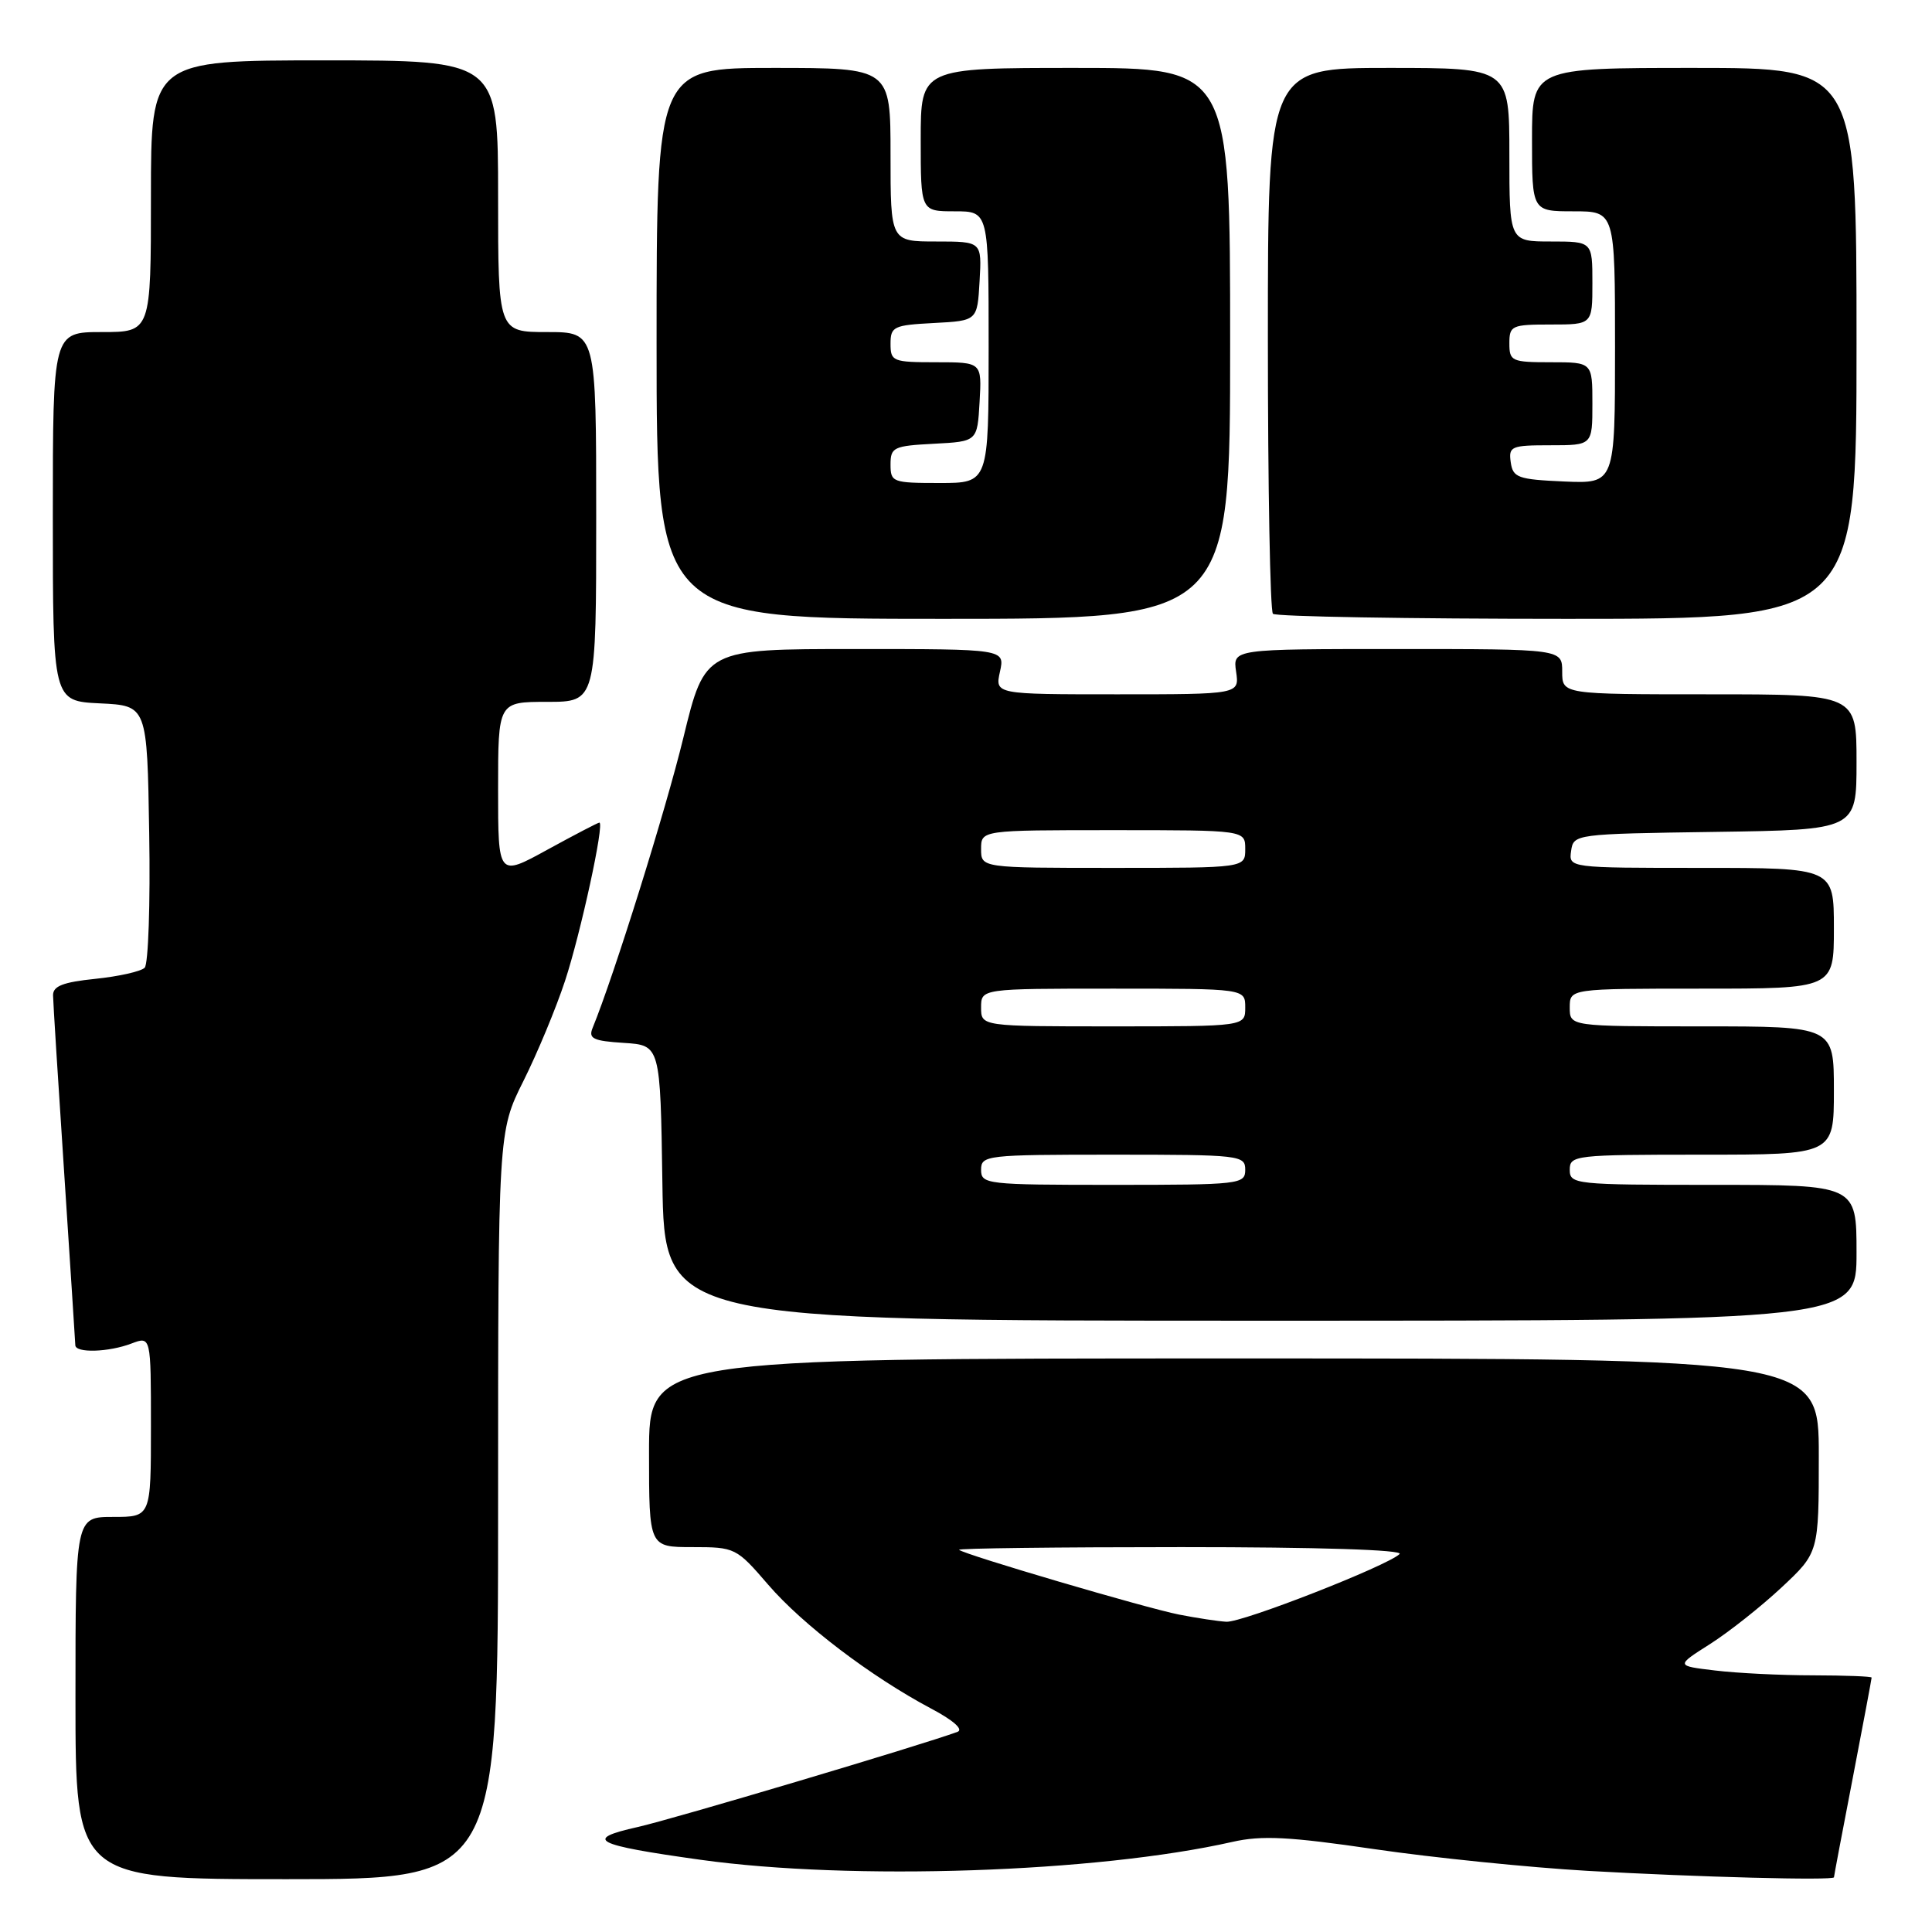 <?xml version="1.0" encoding="UTF-8" standalone="no"?>
<!DOCTYPE svg PUBLIC "-//W3C//DTD SVG 1.1//EN" "http://www.w3.org/Graphics/SVG/1.1/DTD/svg11.dtd" >
<svg xmlns="http://www.w3.org/2000/svg" xmlns:xlink="http://www.w3.org/1999/xlink" version="1.1" viewBox="0 0 256 256">
 <g >
 <path fill="currentColor"
d=" M 66.00 199.48 C 66.00 149.95 66.00 149.95 69.36 143.23 C 71.21 139.53 73.69 133.56 74.87 129.97 C 76.95 123.65 80.13 109.00 79.42 109.00 C 79.23 109.00 76.13 110.62 72.53 112.59 C 66.00 116.18 66.00 116.18 66.00 104.59 C 66.00 93.00 66.00 93.00 72.50 93.00 C 79.00 93.00 79.00 93.00 79.00 68.50 C 79.00 44.00 79.00 44.00 72.50 44.00 C 66.00 44.00 66.00 44.00 66.00 26.00 C 66.00 8.00 66.00 8.00 43.00 8.00 C 20.00 8.00 20.00 8.00 20.00 26.00 C 20.00 44.00 20.00 44.00 13.50 44.00 C 7.00 44.00 7.00 44.00 7.00 68.45 C 7.00 92.90 7.00 92.90 13.25 93.20 C 19.50 93.50 19.50 93.50 19.77 110.43 C 19.93 119.73 19.65 127.75 19.17 128.23 C 18.68 128.72 15.75 129.38 12.64 129.70 C 8.35 130.14 7.01 130.66 7.03 131.89 C 7.04 132.78 7.71 143.40 8.51 155.50 C 9.30 167.60 9.97 177.84 9.98 178.25 C 10.01 179.31 14.40 179.18 17.43 178.02 C 20.00 177.05 20.00 177.05 20.00 189.02 C 20.00 201.00 20.00 201.00 15.00 201.00 C 10.00 201.00 10.00 201.00 10.00 225.00 C 10.00 249.00 10.00 249.00 38.00 249.00 C 66.00 249.00 66.00 249.00 66.00 199.48 Z  M 243.01 248.75 C 243.01 248.61 244.13 242.67 245.51 235.54 C 246.88 228.42 248.00 222.45 248.00 222.29 C 248.00 222.13 244.51 222.00 240.25 221.99 C 235.99 221.99 230.15 221.70 227.27 221.35 C 222.04 220.73 222.04 220.73 226.58 217.85 C 229.08 216.26 233.34 212.89 236.06 210.35 C 241.00 205.73 241.00 205.73 241.00 192.86 C 241.00 180.00 241.00 180.00 163.50 180.00 C 86.00 180.00 86.00 180.00 86.00 192.50 C 86.00 205.00 86.00 205.00 91.75 205.00 C 97.40 205.00 97.57 205.08 101.78 209.97 C 106.35 215.28 115.41 222.16 123.37 226.39 C 126.31 227.94 127.70 229.17 126.87 229.48 C 122.17 231.22 89.15 241.05 84.50 242.09 C 77.25 243.71 78.69 244.46 92.82 246.43 C 112.83 249.22 145.32 248.13 163.30 244.06 C 167.18 243.18 170.81 243.36 182.18 245.03 C 189.93 246.16 202.62 247.45 210.38 247.90 C 224.80 248.72 243.00 249.20 243.01 248.75 Z  M 246.00 166.00 C 246.00 157.00 246.00 157.00 227.00 157.00 C 208.67 157.00 208.00 156.93 208.00 155.00 C 208.00 153.08 208.67 153.00 225.50 153.00 C 243.00 153.00 243.00 153.00 243.00 144.50 C 243.00 136.00 243.00 136.00 225.50 136.00 C 208.00 136.00 208.00 136.00 208.00 133.50 C 208.00 131.00 208.00 131.00 225.50 131.00 C 243.00 131.00 243.00 131.00 243.00 123.00 C 243.00 115.00 243.00 115.00 225.43 115.00 C 207.86 115.00 207.86 115.00 208.18 112.75 C 208.50 110.52 208.66 110.50 227.25 110.23 C 246.00 109.96 246.00 109.96 246.00 100.98 C 246.00 92.00 246.00 92.00 226.50 92.00 C 207.00 92.00 207.00 92.00 207.00 89.00 C 207.00 86.00 207.00 86.00 185.17 86.00 C 163.35 86.00 163.35 86.00 163.79 89.00 C 164.23 92.00 164.23 92.00 148.03 92.00 C 131.84 92.00 131.84 92.00 132.50 89.00 C 133.16 86.00 133.16 86.00 113.29 86.00 C 93.41 86.00 93.41 86.00 90.55 97.75 C 88.19 107.45 81.34 129.33 78.53 136.19 C 77.94 137.62 78.58 137.93 82.67 138.19 C 87.50 138.50 87.50 138.50 87.77 156.75 C 88.05 175.00 88.05 175.00 167.02 175.00 C 246.00 175.00 246.00 175.00 246.00 166.00 Z  M 163.00 45.50 C 163.00 9.00 163.00 9.00 142.50 9.00 C 122.00 9.00 122.00 9.00 122.00 18.50 C 122.00 28.00 122.00 28.00 126.50 28.00 C 131.00 28.00 131.00 28.00 131.00 46.00 C 131.00 64.00 131.00 64.00 124.50 64.00 C 118.27 64.00 118.00 63.90 118.00 61.55 C 118.00 59.27 118.40 59.08 123.75 58.80 C 129.50 58.50 129.50 58.50 129.80 53.25 C 130.10 48.00 130.10 48.00 124.05 48.00 C 118.30 48.00 118.00 47.88 118.00 45.55 C 118.00 43.27 118.40 43.08 123.75 42.80 C 129.50 42.50 129.50 42.50 129.80 37.25 C 130.10 32.00 130.10 32.00 124.05 32.00 C 118.00 32.00 118.00 32.00 118.00 20.50 C 118.00 9.00 118.00 9.00 102.50 9.00 C 87.00 9.00 87.00 9.00 87.00 45.50 C 87.00 82.00 87.00 82.00 125.00 82.00 C 163.00 82.00 163.00 82.00 163.00 45.50 Z  M 246.00 45.50 C 246.00 9.00 246.00 9.00 224.50 9.00 C 203.00 9.00 203.00 9.00 203.00 18.50 C 203.00 28.00 203.00 28.00 208.50 28.00 C 214.00 28.00 214.00 28.00 214.00 46.05 C 214.00 64.09 214.00 64.09 207.25 63.80 C 201.12 63.53 200.47 63.29 200.18 61.25 C 199.88 59.15 200.23 59.00 205.43 59.00 C 211.00 59.00 211.00 59.00 211.00 53.50 C 211.00 48.00 211.00 48.00 205.50 48.00 C 200.30 48.00 200.00 47.86 200.00 45.50 C 200.00 43.14 200.30 43.00 205.50 43.00 C 211.00 43.00 211.00 43.00 211.00 37.50 C 211.00 32.00 211.00 32.00 205.50 32.00 C 200.00 32.00 200.00 32.00 200.00 20.50 C 200.00 9.00 200.00 9.00 184.00 9.00 C 168.00 9.00 168.00 9.00 168.00 44.83 C 168.00 64.54 168.30 80.97 168.67 81.33 C 169.03 81.70 186.58 82.00 207.67 82.00 C 246.00 82.00 246.00 82.00 246.00 45.50 Z  M 156.23 213.94 C 151.85 213.08 127.83 206.01 127.08 205.36 C 126.85 205.16 140.11 205.00 156.53 205.00 C 174.69 205.00 186.03 205.36 185.45 205.92 C 183.82 207.49 164.61 215.01 162.50 214.89 C 161.40 214.83 158.58 214.40 156.23 213.94 Z  M 130.00 155.00 C 130.00 153.08 130.67 153.00 147.50 153.00 C 164.33 153.00 165.00 153.08 165.00 155.00 C 165.00 156.92 164.33 157.00 147.50 157.00 C 130.67 157.00 130.00 156.92 130.00 155.00 Z  M 130.00 133.50 C 130.00 131.00 130.00 131.00 147.50 131.00 C 165.00 131.00 165.00 131.00 165.00 133.50 C 165.00 136.00 165.00 136.00 147.50 136.00 C 130.00 136.00 130.00 136.00 130.00 133.50 Z  M 130.00 112.50 C 130.00 110.00 130.00 110.00 147.50 110.00 C 165.00 110.00 165.00 110.00 165.00 112.50 C 165.00 115.00 165.00 115.00 147.50 115.00 C 130.00 115.00 130.00 115.00 130.00 112.50 Z "/>
</g>
</svg>
